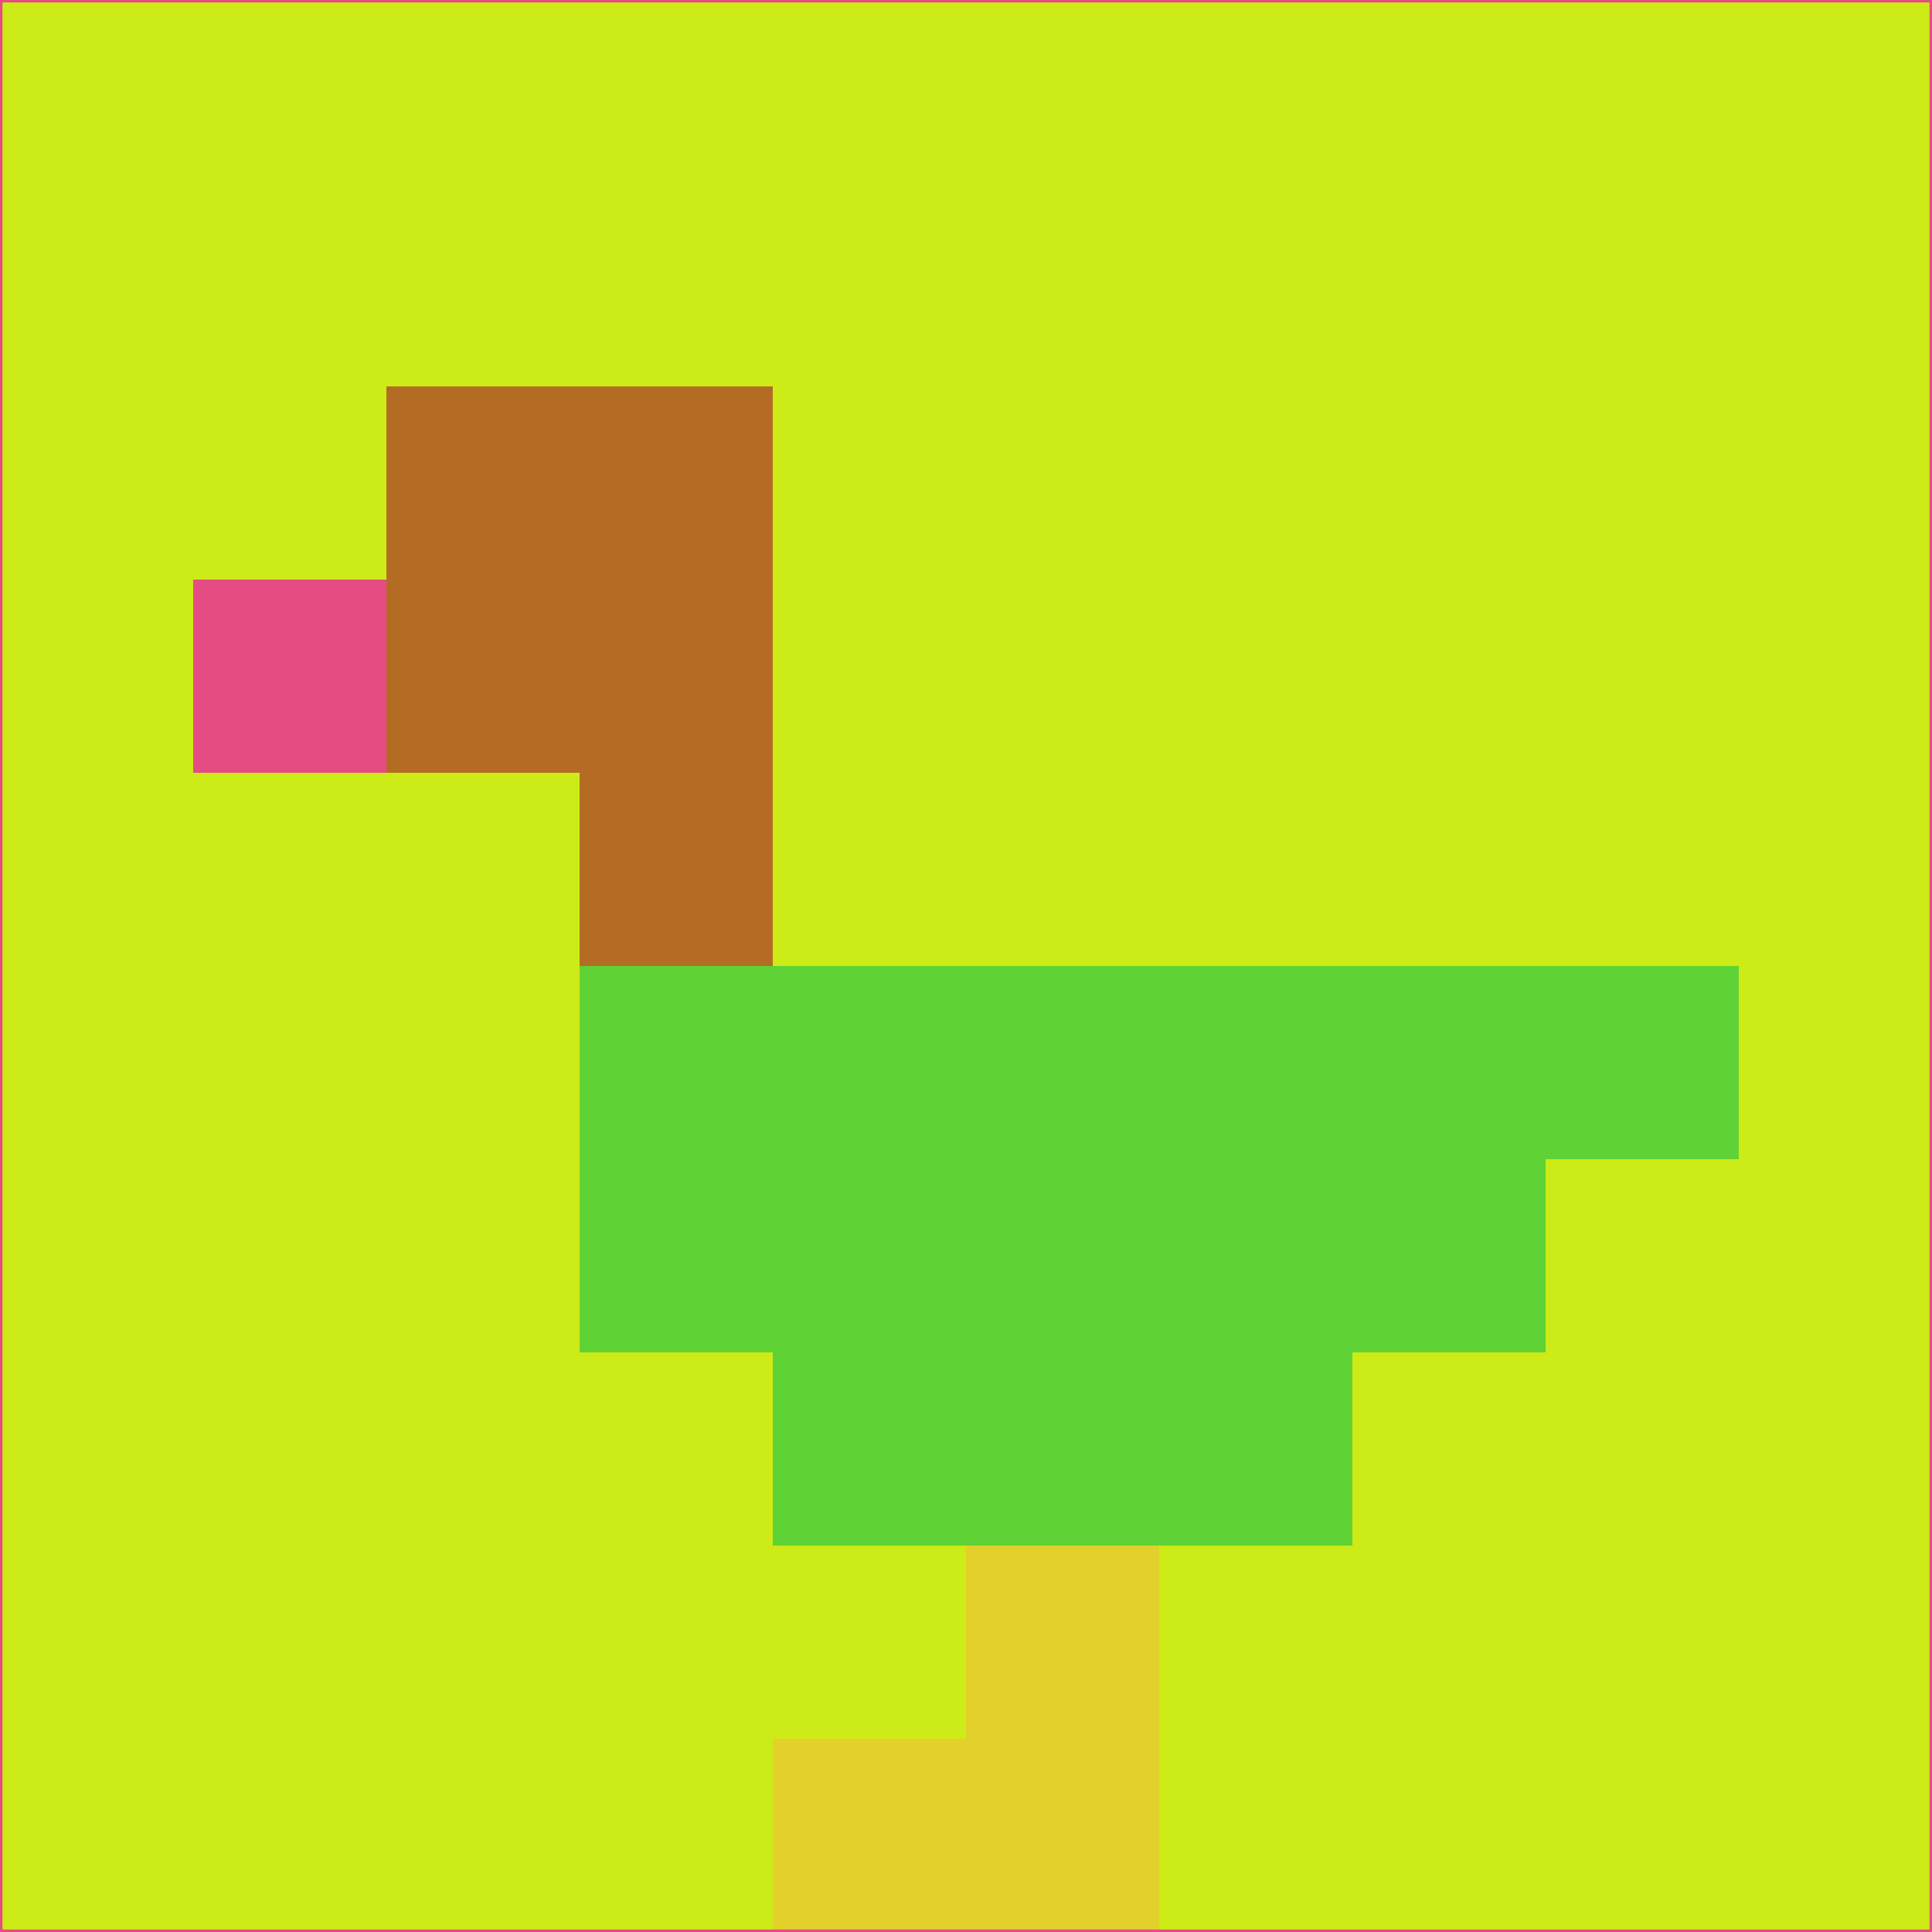 <svg xmlns="http://www.w3.org/2000/svg" version="1.1" width="785" height="785">
  <title>'goose-pfp-694263' by Dmitri Cherniak (Cyberpunk Edition)</title>
  <desc>
    seed=305654
    backgroundColor=#cdeb17
    padding=20
    innerPadding=0
    timeout=500
    dimension=1
    border=false
    Save=function(){return n.handleSave()}
    frame=12

    Rendered at 2024-09-15T22:37:01.073Z
    Generated in 1ms
    Modified for Cyberpunk theme with new color scheme
  </desc>
  <defs/>
  <rect width="100%" height="100%" fill="#cdeb17"/>
  <g>
    <g id="0-0">
      <rect x="0" y="0" height="785" width="785" fill="#cdeb17"/>
      <g>
        <!-- Neon blue -->
        <rect id="0-0-2-2-2-2" x="157" y="157" width="157" height="157" fill="#b46c24"/>
        <rect id="0-0-3-2-1-4" x="235.5" y="157" width="78.5" height="314" fill="#b46c24"/>
        <!-- Electric purple -->
        <rect id="0-0-4-5-5-1" x="314" y="392.5" width="392.5" height="78.5" fill="#5fd335"/>
        <rect id="0-0-3-5-5-2" x="235.5" y="392.5" width="392.5" height="157" fill="#5fd335"/>
        <rect id="0-0-4-5-3-3" x="314" y="392.5" width="235.5" height="235.5" fill="#5fd335"/>
        <!-- Neon pink -->
        <rect id="0-0-1-3-1-1" x="78.5" y="235.5" width="78.5" height="78.5" fill="#e54c83"/>
        <!-- Cyber yellow -->
        <rect id="0-0-5-8-1-2" x="392.5" y="628" width="78.5" height="157" fill="#e3d02b"/>
        <rect id="0-0-4-9-2-1" x="314" y="706.5" width="157" height="78.5" fill="#e3d02b"/>
      </g>
      <rect x="0" y="0" stroke="#e54c83" stroke-width="2" height="785" width="785" fill="none"/>
    </g>
  </g>
  <script xmlns=""/>
</svg>